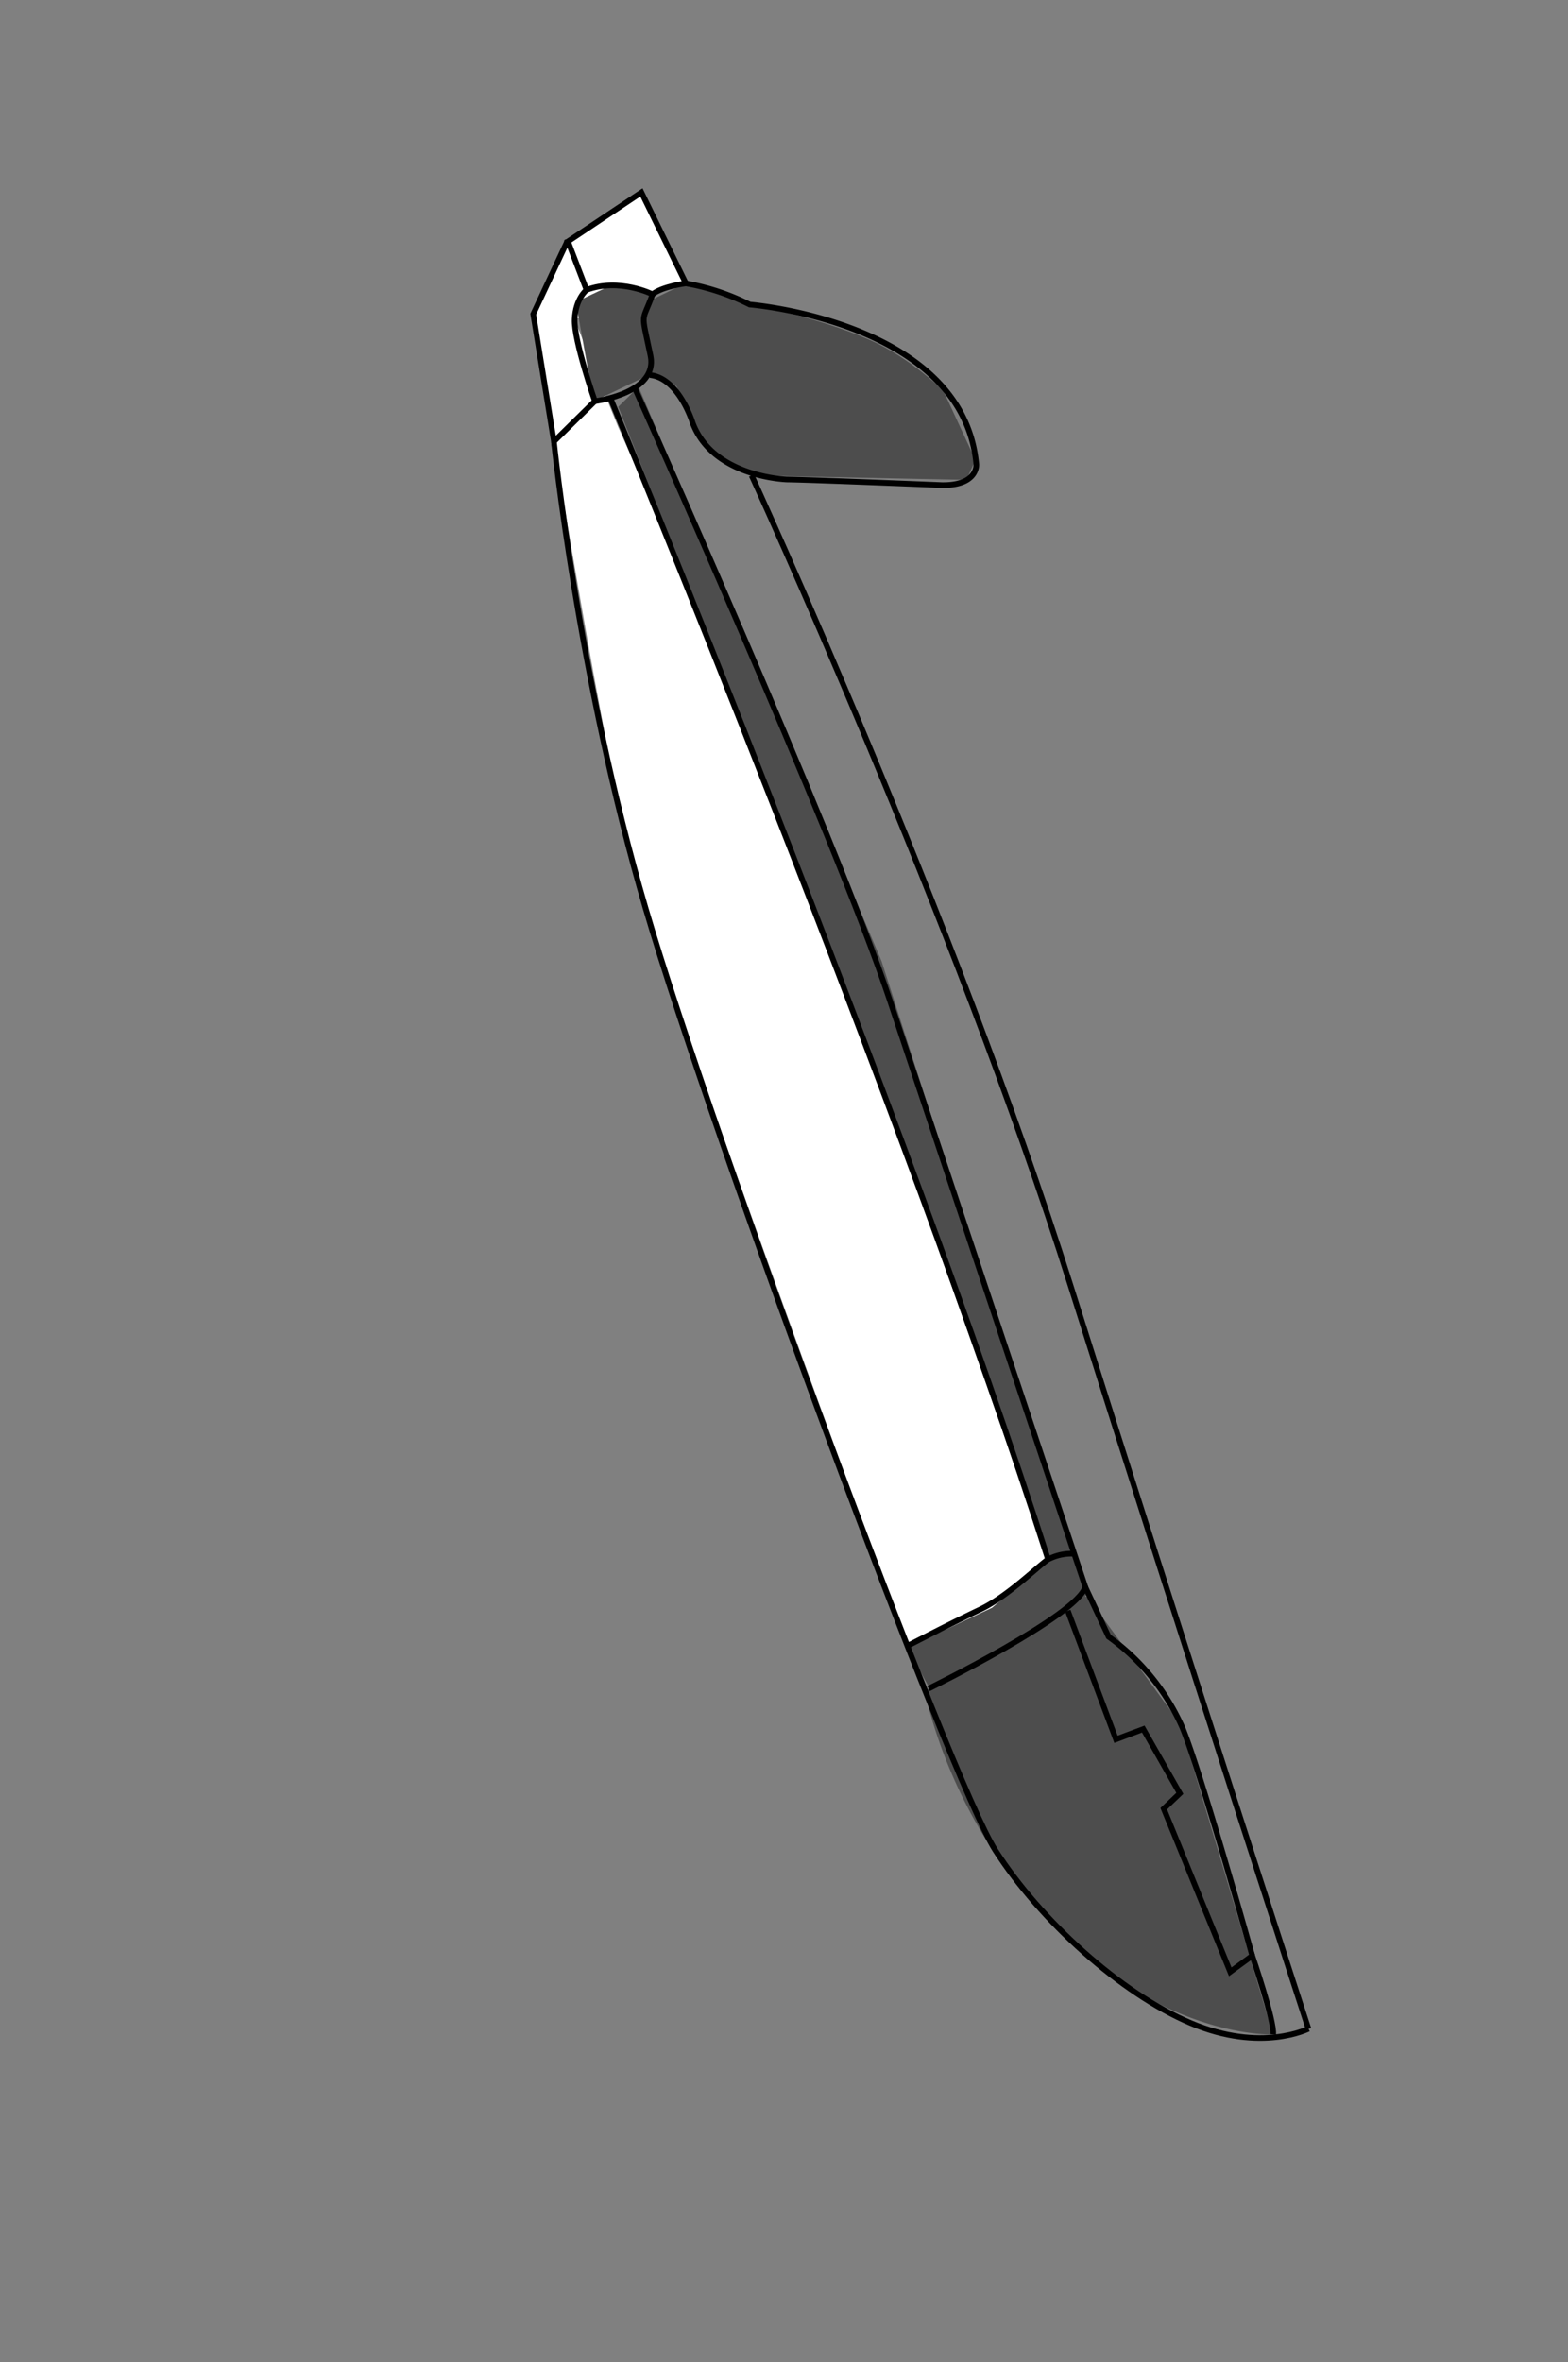 <svg id="Layer_1" data-name="Layer 1" xmlns="http://www.w3.org/2000/svg" viewBox="0 0 279 420"><rect x="0" y="0" width="279" height="420" fill="#808080" stroke="none"/><defs><style>.cls-1{fill:#fff;}.cls-2{fill:#4d4d4d;}.cls-3{fill:none;stroke:#000;stroke-miterlimit:10;}</style></defs><title>car</title><path class="cls-1" d="M116.11,52.33,122,50.38l-7.91-16.17L101,42.77,94.88,55.85s11.52,74.08,17.75,98,49.85,141.25,49.85,141.25L189,280.52l-56.6-154.23L110,75.92l-7.78-19.14Z"/><path class="cls-2" d="M193.41,283.8l-.22.13-.07-.22.58-.38-1-.85-35.85-111.6L113.62,68.78,110,72.34l41.07,104.4,35.41,100.65-9.95,8.45-15.1,7.08,3.93,7.19,1.18-.64-2.05,1.2a89.4,89.4,0,0,0,22.61,41.44c20.09,20.49,39.41,19.61,39.41,19.61L210,306.45Z"/><path class="cls-2" d="M167.73,69.21c-.34,0-5.67-5.57-13-8.79-9.44-4.17-21.34-6.27-21.34-6.27L122,50.38l-6,2.89,0-.95-6.64-1.88-6.9,3.25,2.06,11.43,1.21,6.2,9.8-4.69,0-.48,4.83,2.5,5.56,11.19,7.68,4.7,38.37.78,1.58-3.55Z"/><path class="cls-3" d="M101,42.77,94.88,55.85,98.56,78.5l7.29-7.17s-3.76-10.85-3.6-14.55,2.11-5.23,2.11-5.23L101,42.77"/><path class="cls-3" d="M104.36,51.55c5.84-2.19,11.75.77,11.75.77,1.7-1.38,5.93-1.94,5.93-1.94l-7.91-16.17-13.5,9"/><path class="cls-3" d="M116.11,52.33c-1.92,5.34-2.1,2.62-.37,10.86,1.43,6.77-9.89,8.14-9.89,8.14"/><path class="cls-3" d="M122,50.38a40.9,40.9,0,0,1,11.4,3.77s38,3,40.32,28.42c0,0,.3,3.77-6.11,3.68,0,0-23.37-.95-27.56-1,0,0-13.16-.34-16.8-10.06,0,0-2.43-8-7.63-8.51"/><path class="cls-3" d="M98.56,78.5s4.29,42,16.32,83,54.19,154.93,62.21,167.45,22.3,25.47,34.82,30.76,20.91,1,20.91,1"/><path class="cls-3" d="M191.46,276.27a9.06,9.06,0,0,0-5,1c-1.65,1.09-7.17,6.57-12.06,8.89-5.17,2.45-12.67,6.34-12.67,6.34"/><path class="cls-3" d="M108.57,70.68S161.22,198.19,186.5,277.3"/><path class="cls-3" d="M190,286.39l8.57,22.85,4.86-1.82,6.5,11.43-2.86,2.73,11.83,29,3.92-2.86s4,11.69,3.72,14"/><path class="cls-3" d="M112.95,69s35.55,79.29,45.39,108.88,34.77,104.26,34.77,104.26c-1.41,5.11-27.88,18.08-27.88,18.08"/><path class="cls-3" d="M222.81,347.71s-9-32.22-12.42-40.54A39.42,39.42,0,0,0,197.26,291l-4.15-8.84"/><path class="cls-3" d="M232.82,360.73s-21.87-67.22-42.34-132.2-56.74-144-56.74-144"/></svg>